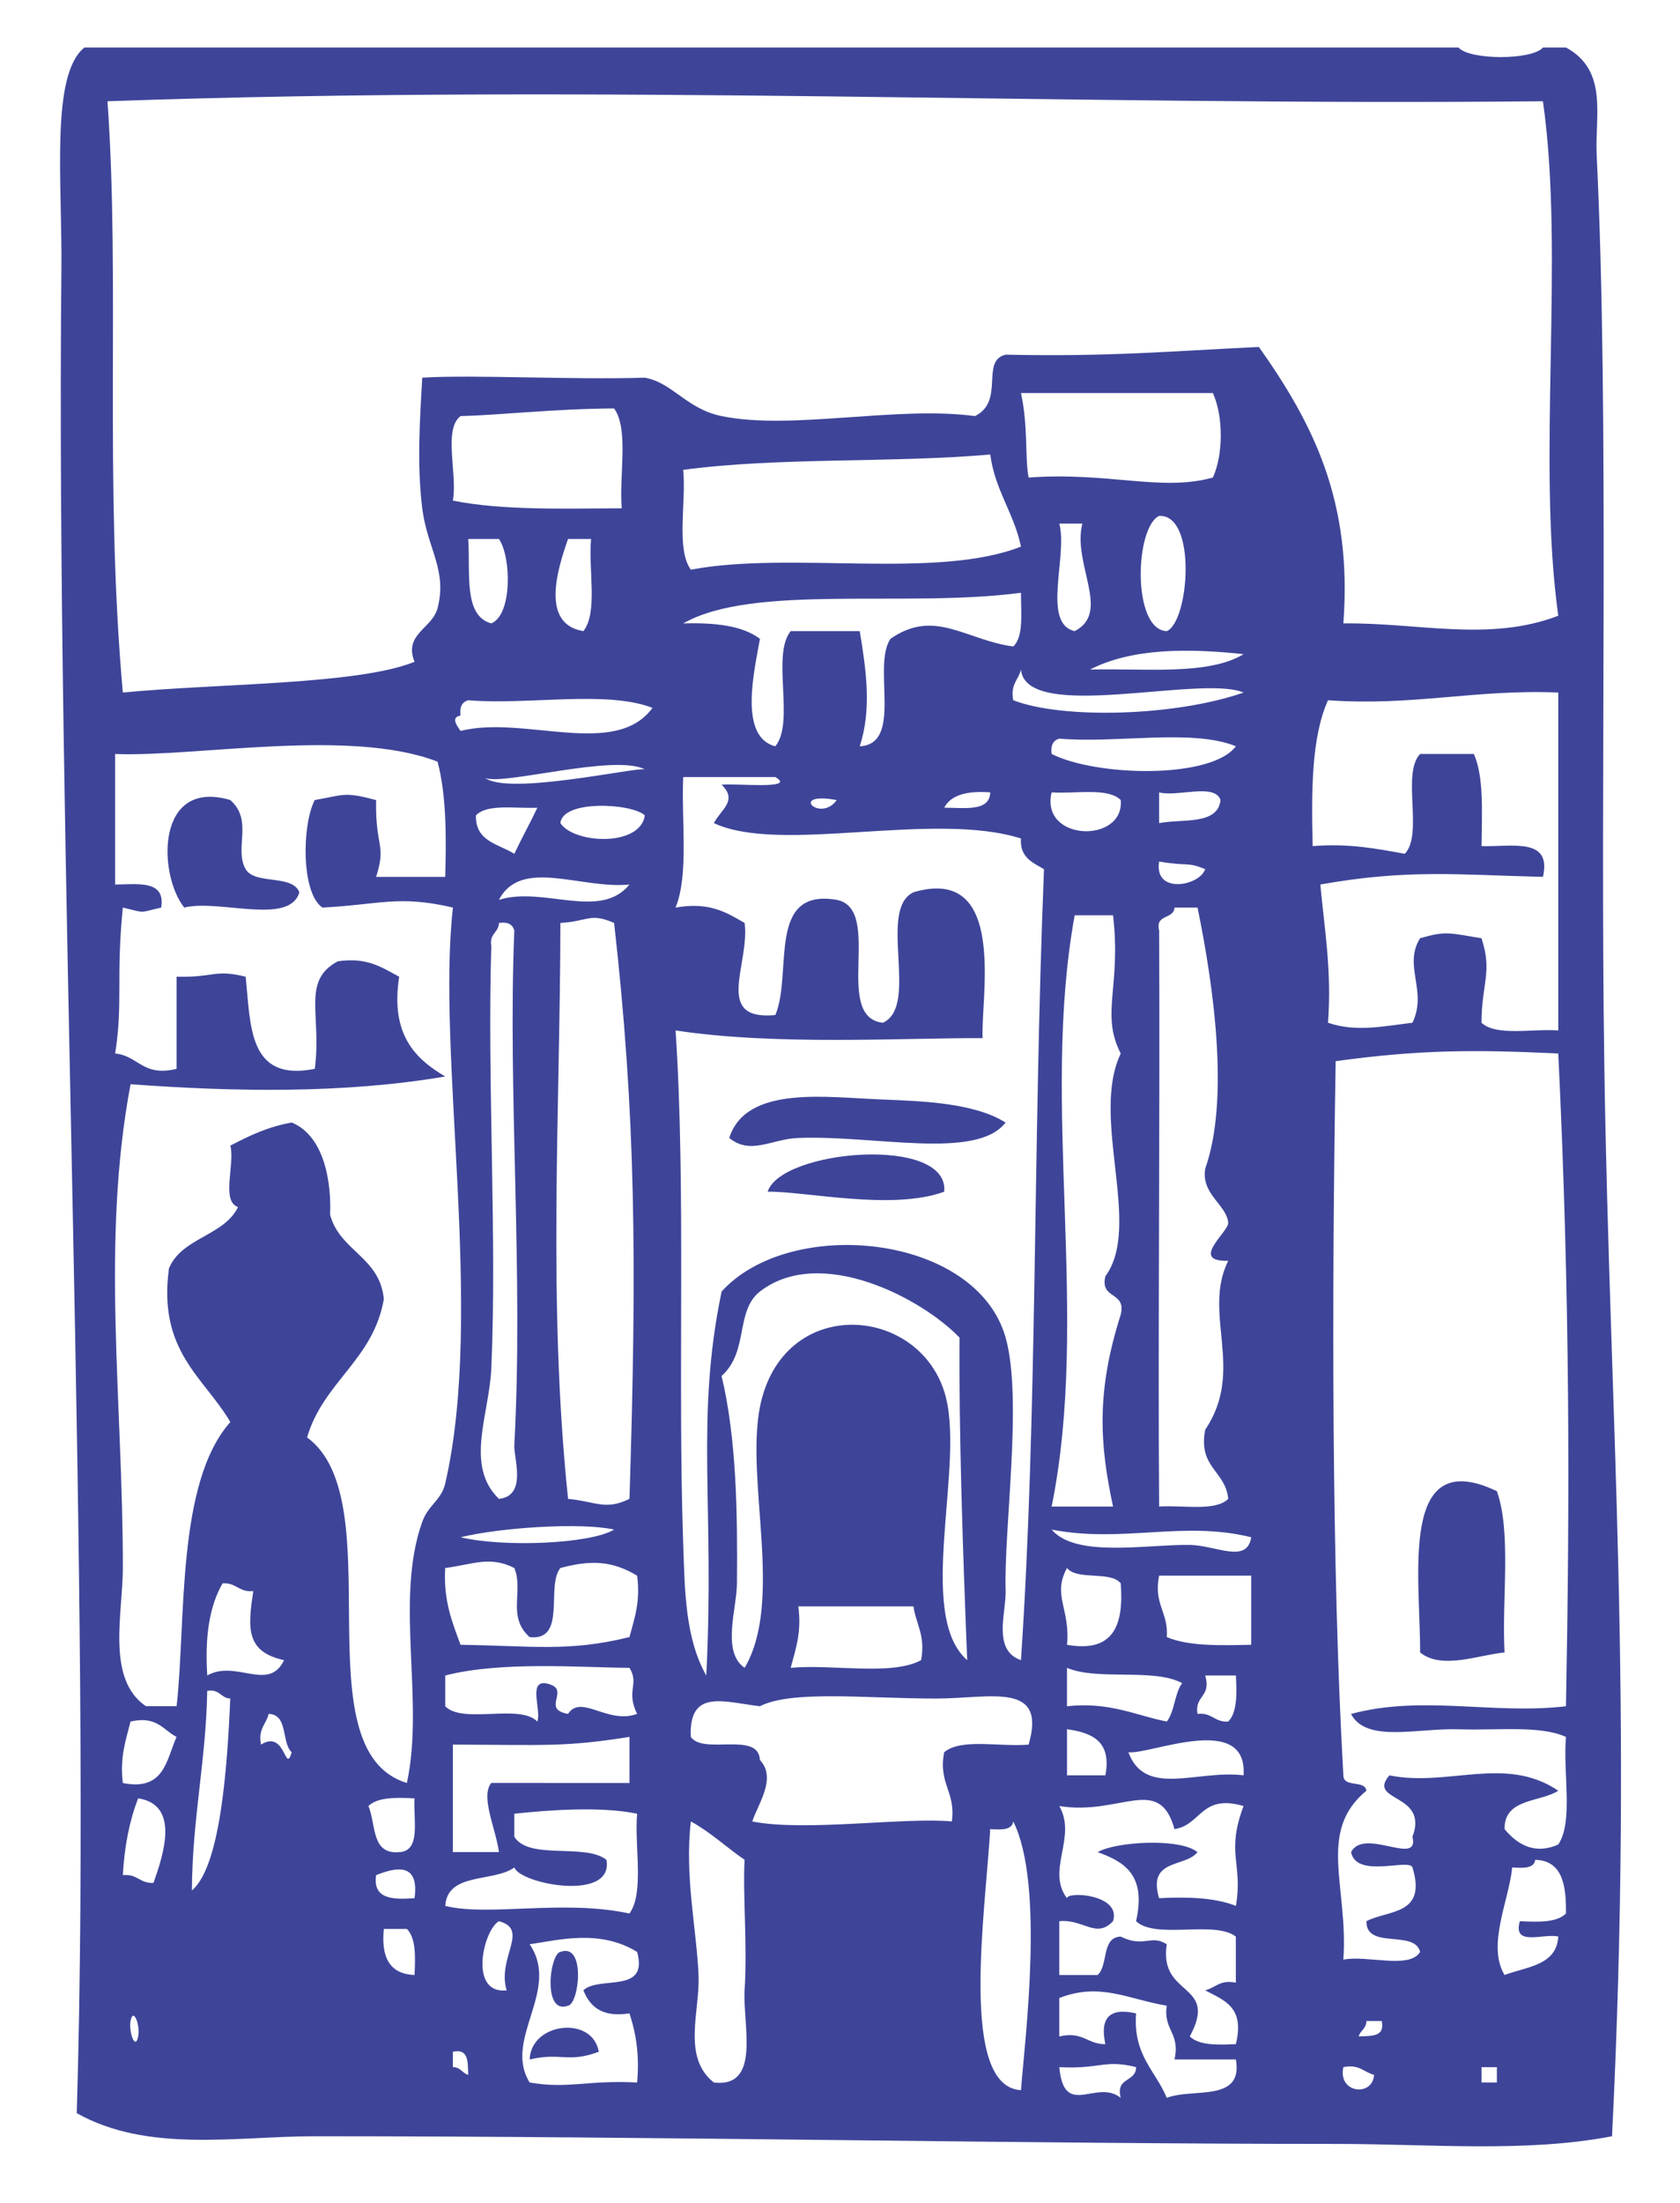 <?xml version="1.0" encoding="iso-8859-1"?>
<!-- Generator: Adobe Illustrator 15.0.2, SVG Export Plug-In . SVG Version: 6.00 Build 0)  -->
<!DOCTYPE svg PUBLIC "-//W3C//DTD SVG 1.1//EN" "http://www.w3.org/Graphics/SVG/1.1/DTD/svg11.dtd">
<svg version="1.1" xmlns="http://www.w3.org/2000/svg" xmlns:xlink="http://www.w3.org/1999/xlink" x="0px" y="0px"
	 width="53.083px" height="69.584px" viewBox="0 0 53.083 69.584" style="enable-background:new 0 0 53.083 69.584;"
	 xml:space="preserve">
<g id="Layer_2">
	<g id="XMLID_2_">
		<path style="fill:#3E4599;" d="M15.331,24.572c0.758,0.557,4.75-0.344,5.043-0.273C19.404,23.805,15.897,24.815,15.331,24.572z
			 M50.693,33.759c0.171,11.106,0.93,19.879,0.242,33.714c-2.729,0.525-5.74,0.242-8.732,0.242c-9.984,0-21.203-0.242-32.259-0.242
			c-2.476,0-5.265,0.535-7.519-0.729c0.496-16.33-0.667-39.959-0.485-58.21C1.971,5.745,1.586,2.369,2.668,1.5
			c14.472,0,28.944,0,43.416,0c0.344,0.404,2.335,0.404,2.668,0c0.243,0,0.485,0,0.728,0c1.344,0.728,0.91,2.163,0.97,3.396
			C50.854,13.183,50.551,24.552,50.693,33.759z M49.48,53.891c0.122-6.509,0.131-12.865-0.243-20.616
			c-2.729-0.133-4.467-0.111-7.034,0.242c-0.121,7.275-0.131,16.018,0.243,22.557c0.009,0.404,0.677,0.132,0.728,0.485
			c-1.567,1.293-0.566,3.021-0.728,5.336c0.737-0.151,2.091,0.313,2.425-0.243c-0.171-0.718-1.708-0.061-1.697-0.971
			c0.687-0.362,1.92-0.181,1.456-1.697c-0.092-0.302-1.769,0.364-1.941-0.484c0.415-0.799,2.173,0.475,1.941-0.485
			c0.525-1.395-1.456-1.092-0.729-1.94c1.859,0.374,3.669-0.646,5.336,0.485c-0.586,0.374-1.708,0.232-1.698,1.212
			c0.445,0.536,1,0.799,1.698,0.486c0.485-0.728,0.142-2.284,0.243-3.397c-0.809-0.373-2.153-0.201-3.396-0.242
			c-1.314-0.04-2.91,0.437-3.396-0.484C44.942,53.526,47.206,54.164,49.48,53.891z M49.48,60.438c0.01-0.899-0.111-1.668-0.97-1.697
			c-0.041,0.283-0.384,0.263-0.729,0.242c-0.1,1.041-0.808,2.456-0.242,3.396c0.708-0.263,1.647-0.303,1.698-1.213
			c-0.455-0.112-1.456,0.333-1.213-0.486C48.621,60.712,49.197,60.722,49.48,60.438z M49.237,32.546c0-3.557,0-7.114,0-10.672
			c-2.617-0.111-4.578,0.435-7.276,0.243c-0.526,1.171-0.526,2.869-0.485,4.607c1.152-0.091,2.021,0.081,2.911,0.243
			c0.596-0.617-0.111-2.536,0.485-3.153c0.566,0,1.132,0,1.698,0c0.323,0.728,0.252,1.859,0.242,2.91
			c0.94,0.031,2.233-0.293,1.94,0.971c-2.668-0.061-4.255-0.253-7.034,0.242c0.132,1.415,0.365,2.719,0.243,4.366
			c0.889,0.303,1.748,0.11,2.668,0c0.485-1.011-0.304-1.798,0.242-2.669c0.829-0.242,0.92-0.162,1.94,0c0.354,1.082,0,1.426,0,2.669
			C47.276,32.738,48.419,32.485,49.237,32.546z M49.237,19.448c-0.687-4.892,0.212-11.369-0.485-16.25
			c-15.079,0.151-29.591-0.556-45.356,0C3.8,8.847,3.285,15.204,3.881,21.874c3.011-0.292,7.418-0.242,9.217-0.971
			c-0.354-0.879,0.566-1.051,0.728-1.697c0.313-1.202-0.324-1.879-0.485-3.152c-0.172-1.406-0.071-2.841,0-4.125
			c1.587-0.1,4.709,0.071,7.034,0c0.869,0.152,1.323,0.991,2.425,1.213c2.203,0.456,5.527-0.333,8.004,0
			c0.96-0.464,0.162-1.748,0.97-1.94c3.334,0.07,5.164-0.111,8.004-0.243c1.708,2.416,2.961,4.861,2.668,8.731
			C44.801,19.66,47.054,20.287,49.237,19.448z M47.297,65.775c0-0.162,0-0.323,0-0.485c-0.162,0-0.324,0-0.485,0
			c0,0.162,0,0.323,0,0.485C46.973,65.775,47.135,65.775,47.297,65.775z M42.931,64.32c0.384-0.021,0.838,0.03,0.728-0.486
			c-0.162,0-0.324,0-0.485,0C43.174,64.077,42.981,64.128,42.931,64.32z M42.446,65.29c-0.183,0.829,0.929,0.949,0.97,0.243
			C43.093,65.452,42.951,65.188,42.446,65.29z M39.535,51.95c0-0.728,0-1.455,0-2.184c-0.97,0-1.94,0-2.911,0
			c-0.182,0.91,0.303,1.162,0.243,1.94C37.544,51.999,38.545,51.971,39.535,51.95z M39.293,56.073
			c0.131-2.012-2.961-0.646-3.639-0.728C36.19,56.781,37.808,55.892,39.293,56.073z M39.05,60.197
			c0.232-1.335-0.324-1.648,0.243-3.154c-1.354-0.394-1.334,0.605-2.183,0.728c-0.486-1.748-1.708-0.414-3.639-0.728
			c0.566,0.991-0.424,2.031,0.242,2.911c0.011-0.222,1.728-0.122,1.455,0.727c-0.535,0.566-0.939-0.079-1.697,0
			c0,0.566,0,1.133,0,1.699c0.404,0,0.808,0,1.212,0c0.344-0.314,0.112-1.193,0.728-1.213c0.737,0.364,0.95-0.081,1.455,0.242
			c-0.262,1.688,1.658,1.192,0.728,2.911c0.292,0.283,0.858,0.272,1.455,0.243c0.293-1.184-0.384-1.386-0.97-1.699
			c0.333-0.081,0.465-0.344,0.97-0.242c0-0.485,0-0.971,0-1.455c-0.677-0.526-2.527,0.101-3.153-0.486
			c0.333-1.464-0.375-1.879-1.213-2.182c0.566-0.333,2.607-0.455,3.153,0c-0.384,0.495-1.586,0.191-1.213,1.455
			C37.564,59.903,38.414,59.944,39.05,60.197z M37.595,48.796c0.818,0.011,1.809,0.608,1.94-0.242
			c-2.143-0.534-4.062,0.192-6.306-0.242C33.998,49.212,36.2,48.777,37.595,48.796z M38.808,54.375
			c0.283-0.283,0.273-0.859,0.243-1.455c-0.324,0-0.647,0-0.97,0c0.202,0.688-0.344,0.627-0.243,1.213
			C38.302,54.083,38.374,54.405,38.808,54.375z M36.867,66.261c0.809-0.324,2.426,0.161,2.183-1.214c-0.647,0-1.294,0-1.94,0
			c0.192-0.838-0.364-0.929-0.243-1.697c-1.213-0.202-2.102-0.748-3.396-0.243c0,0.405,0,0.809,0,1.214
			c0.748-0.173,0.889,0.252,1.455,0.243c-0.182-0.84,0.142-1.163,0.971-0.971C35.796,64.916,36.514,65.401,36.867,66.261z
			 M38.808,39.822c-1.253,0.031,0.041-0.929,0-1.213c-0.07-0.575-0.859-0.89-0.727-1.697c0.757-2.133,0.293-5.649-0.243-8.247
			c-0.242,0-0.485,0-0.727,0c-0.021,0.384-0.617,0.192-0.486,0.728c0.03,5.963-0.04,13.018,0,18.191
			c0.758-0.051,1.779,0.162,2.183-0.242c-0.081-0.889-0.959-0.981-0.727-2.183C39.354,43.269,37.979,41.49,38.808,39.822z
			 M39.293,21.874c-1.365-0.576-6.873,0.971-7.034-0.727c-0.071,0.322-0.343,0.464-0.243,0.97
			C33.583,22.723,37.15,22.623,39.293,21.874z M38.323,15.083c0.333-0.727,0.333-1.94,0-2.668c-2.021,0-4.043,0-6.064,0
			c0.232,1.041,0.121,2.072,0.243,2.668C35.049,14.9,36.695,15.537,38.323,15.083z M39.293,20.661
			c-1.718-0.182-3.507-0.203-4.851,0.486C36.18,21.106,38.191,21.338,39.293,20.661z M38.565,25.27
			c-0.182-0.546-1.354-0.091-1.941-0.242c0,0.323,0,0.646,0,0.97C37.383,25.855,38.474,26.067,38.565,25.27z M38.081,27.453
			c-0.586-0.242-0.516-0.081-1.456-0.242C36.453,28.25,37.888,27.997,38.081,27.453z M39.05,23.571
			c-1.375-0.565-3.8-0.081-5.579-0.242c-0.182,0.051-0.283,0.202-0.243,0.485C34.654,24.531,38.272,24.612,39.05,23.571z
			 M36.867,19.934c0.708-0.303,0.96-3.698-0.243-3.639C35.857,16.659,35.766,19.894,36.867,19.934z M36.867,54.375
			c0.253-0.323,0.243-0.889,0.485-1.213c-0.889-0.484-2.678-0.07-3.638-0.484c0,0.404,0,0.809,0,1.213
			C35.068,53.748,35.857,54.173,36.867,54.375z M35.412,41.52c0.182-0.747-0.667-0.464-0.485-1.211
			c1.172-1.588-0.485-5.004,0.485-7.034c-0.647-1.264,0.021-2.093-0.243-4.366c-0.404,0-0.808,0-1.212,0
			c-1.092,5.982,0.495,12.611-0.728,18.676c0.647,0,1.294,0,1.94,0C34.745,45.603,34.634,43.965,35.412,41.52z M33.714,51.95
			c1.476,0.262,1.799-0.627,1.698-1.94c-0.324-0.405-1.374-0.082-1.698-0.485C33.239,50.394,33.826,50.817,33.714,51.95z
			 M33.229,25.027c-0.374,1.557,2.304,1.627,2.183,0.242C35.008,24.866,33.987,25.077,33.229,25.027z M35.412,66.261
			c-0.172-0.667,0.485-0.485,0.485-0.971c-0.991-0.253-1.142,0.071-2.426,0C33.623,66.938,34.644,65.644,35.412,66.261z
			 M34.927,56.073c0.202-1.082-0.424-1.345-1.213-1.456c0,0.485,0,0.971,0,1.456C34.118,56.073,34.523,56.073,34.927,56.073z
			 M34.199,16.538c-0.242,0-0.485,0-0.728,0c0.273,1.021-0.566,3.152,0.485,3.396C35.119,19.338,33.876,17.822,34.199,16.538z
			 M32.501,55.103c0.586-2.011-1.213-1.455-2.911-1.455c-2.244,0-4.568-0.272-5.579,0.243c-1.132-0.132-2.254-0.566-2.183,0.969
			c0.394,0.577,2.143-0.19,2.183,0.729c0.536,0.566-0.05,1.374-0.242,1.941c1.657,0.332,4.83-0.143,6.306,0
			c0.132-0.94-0.434-1.184-0.242-2.184C30.359,54.891,31.612,55.184,32.501,55.103z M32.259,52.436
			c0.526-7.803,0.374-16.201,0.728-24.982c-0.354-0.213-0.768-0.364-0.728-0.971c-2.789-0.88-7.589,0.505-9.702-0.485
			c0.213-0.425,0.769-0.707,0.243-1.212c0.464-0.051,2.395,0.161,1.697-0.243c-0.97,0-1.94,0-2.91,0
			c-0.061,1.395,0.182,3.093-0.242,4.123c1.081-0.191,1.617,0.162,2.183,0.485c0.172,1.304-1.001,3.093,0.97,2.91
			c0.556-1.313-0.292-4.022,1.941-3.639c1.485,0.294-0.142,3.7,1.456,3.882c1.171-0.525-0.182-3.577,0.97-4.123
			c2.992-0.879,2.112,3.385,2.183,4.608c-2.466-0.011-6.539,0.242-9.702-0.243c0.333,4.983,0.06,11.026,0.242,16.25
			c0.05,1.436,0.061,2.951,0.728,4.124c0.273-5.336-0.354-8.105,0.485-12.128c2.173-2.396,8.044-1.828,8.974,1.456
			c0.545,1.931-0.061,6.034,0,8.005C31.794,50.929,31.35,52.121,32.259,52.436z M32.259,66.018c0.131-1.667,0.748-6.508-0.243-8.488
			c-0.041,0.281-0.384,0.263-0.728,0.241C31.137,60.398,30.298,65.907,32.259,66.018z M32.016,20.419
			c0.333-0.313,0.243-1.052,0.243-1.697c-3.608,0.484-8.459-0.294-10.672,0.969c1.011-0.03,1.88,0.072,2.425,0.486
			c-0.172,0.989-0.687,3.092,0.485,3.395c0.627-0.758-0.131-2.879,0.486-3.638c0.728,0,1.455,0,2.182,0
			c0.203,1.223,0.384,2.466,0,3.638c1.385-0.07,0.384-2.526,0.971-3.395C29.531,19.206,30.51,20.217,32.016,20.419z M32.259,17.265
			c-0.222-1.07-0.818-1.768-0.97-2.909c-3.113,0.272-6.71,0.08-9.702,0.485c0.101,1.03-0.233,2.496,0.242,3.153
			C24.952,17.397,29.591,18.316,32.259,17.265z M31.289,25.027c-0.697-0.051-1.233,0.061-1.455,0.484
			C30.48,25.512,31.269,25.643,31.289,25.027z M30.561,52.436c-0.142-3.497-0.263-7.187-0.243-10.188
			c-1.192-1.243-4.396-2.931-6.306-1.456c-0.789,0.618-0.344,1.891-1.212,2.668c0.475,1.981,0.505,4.347,0.485,6.55
			c0,0.789-0.495,2.162,0.243,2.668c1.243-2.112,0.02-5.893,0.485-8.247c0.708-3.507,4.942-3.233,5.821-0.485
			C30.551,46.159,28.894,50.979,30.561,52.436z M29.105,52.436c0.142-0.788-0.162-1.132-0.242-1.699c-1.213,0-2.425,0-3.638,0
			c0.111,0.83-0.091,1.365-0.242,1.941C26.316,52.556,28.166,52.94,29.105,52.436z M26.438,25.27
			C24.892,24.986,25.912,26.007,26.438,25.27L26.438,25.27z M23.527,62.864c0.091-1.466-0.061-3.042,0-4.123
			c-0.577-0.395-1.071-0.868-1.698-1.212c-0.202,1.717,0.182,3.415,0.243,4.851c0.051,1.132-0.535,2.597,0.485,3.396
			C24.052,65.947,23.467,63.977,23.527,62.864z M18.433,62.864c0.496-0.475,2.072,0.132,1.698-1.213
			c-1.182-0.727-2.486-0.373-3.396-0.242c0.991,1.455-0.849,2.992,0,4.366c1.232,0.212,1.809-0.082,3.396,0
			c0.081-0.879-0.041-1.577-0.242-2.183C19.03,63.724,18.646,63.391,18.433,62.864z M19.889,51.707
			c0.152-0.575,0.353-1.111,0.242-1.94c-0.778-0.465-1.435-0.506-2.425-0.242c-0.465,0.576,0.212,2.313-0.971,2.183
			c-0.728-0.646-0.182-1.465-0.485-2.183c-0.778-0.394-1.314-0.111-2.183,0c-0.061,1.03,0.223,1.718,0.485,2.426
			C16.797,51.98,17.968,52.183,19.889,51.707z M19.889,60.438c0.475-0.656,0.152-2.122,0.242-3.152c-1.172-0.243-2.84-0.111-3.88,0
			c0,0.243,0,0.484,0,0.728c0.465,0.748,2.233,0.192,2.91,0.728c0.243,1.335-2.718,0.769-2.91,0.242
			c-0.657,0.475-2.113,0.142-2.183,1.214C15.442,60.54,17.797,59.984,19.889,60.438z M20.131,54.133
			c-0.364-0.738,0.081-0.939-0.242-1.455c-1.587-0.011-4.053-0.213-5.821,0.242c0,0.323,0,0.646,0,0.971
			c0.556,0.576,2.354-0.091,2.91,0.484c0.132-0.354-0.283-1.253,0.243-1.213c0.91,0.162-0.182,0.81,0.727,0.971
			C18.363,53.496,19.202,54.476,20.131,54.133z M19.889,47.342c0.242-7.58,0.192-12.188-0.485-18.191
			c-0.768-0.333-0.808-0.051-1.697,0c-0.011,5.983-0.404,11.986,0.242,18.191C18.828,47.423,19.121,47.716,19.889,47.342z
			 M19.889,56.316c0-0.486,0-0.971,0-1.457c-2.021,0.324-2.679,0.254-5.579,0.243c0,1.133,0,2.265,0,3.396c0.485,0,0.97,0,1.455,0
			c-0.091-0.718-0.596-1.759-0.242-2.183C16.978,56.316,18.433,56.316,19.889,56.316z M19.889,27.938
			c-1.536,0.151-3.426-0.859-4.124,0.484C17.16,27.979,18.959,29.08,19.889,27.938z M19.646,16.054
			c-0.091-1.032,0.232-2.497-0.243-3.154c-1.86,0.01-3.648,0.213-4.851,0.243c-0.556,0.415-0.091,1.849-0.242,2.668
			C15.856,16.123,17.777,16.063,19.646,16.054z M17.707,25.997c0.424,0.657,2.526,0.759,2.668-0.243
			C19.97,25.371,17.777,25.25,17.707,25.997z M20.616,22.358c-1.455-0.565-3.961-0.081-5.821-0.241
			c-0.182,0.05-0.283,0.201-0.243,0.484c-0.293,0.051-0.151,0.273,0,0.485C16.554,22.582,19.444,23.967,20.616,22.358z
			 M18.433,19.934c0.466-0.586,0.152-1.951,0.243-2.91c-0.243,0-0.485,0-0.728,0C17.616,17.973,17.069,19.711,18.433,19.934z
			 M19.404,48.312c-1.031-0.232-3.577-0.07-4.851,0.242C15.907,48.877,18.656,48.766,19.404,48.312z M16.978,25.512
			c-0.697,0.031-1.586-0.132-1.94,0.242c-0.021,0.83,0.717,0.9,1.213,1.214C16.483,26.473,16.746,26.007,16.978,25.512z
			 M16.251,45.644c0.293-5.428-0.212-11.147,0-16.251C16.2,29.2,16.048,29.11,15.766,29.15c-0.01,0.313-0.313,0.334-0.242,0.729
			c-0.132,4.214,0.182,9.247,0,13.34c-0.061,1.454-0.849,3.071,0.242,4.123C16.665,47.241,16.23,46.058,16.251,45.644z
			 M15.766,60.681c-0.495,0.273-0.97,2.315,0.243,2.184C15.695,61.834,16.746,60.944,15.766,60.681z M15.523,19.69
			c0.667-0.271,0.636-2.092,0.242-2.667c-0.323,0-0.646,0-0.97,0C14.866,18.085,14.634,19.448,15.523,19.69z M14.795,65.533
			c-0.02-0.385,0.03-0.84-0.485-0.729c0,0.162,0,0.323,0,0.485C14.553,65.29,14.604,65.481,14.795,65.533z M14.068,46.856
			c1.243-5.387-0.283-13.522,0.243-18.191c-1.728-0.403-2.314-0.09-4.123,0C9.51,28.21,9.54,26.048,9.944,25.27
			c0.92-0.161,0.92-0.272,1.94,0c-0.03,1.506,0.333,1.385,0,2.426c0.728,0,1.456,0,2.183,0c0.04-1.335,0.03-2.618-0.242-3.639
			c-2.77-1.071-7.62-0.142-10.187-0.242c0,1.375,0,2.749,0,4.123c0.738-0.01,1.597-0.142,1.455,0.728
			c-0.748,0.172-0.465,0.172-1.212,0c-0.222,2.233,0.01,2.991-0.242,4.609c0.738,0.07,0.869,0.747,1.94,0.484c0-0.97,0-1.94,0-2.91
			c1.203,0.03,1.193-0.243,2.183,0c0.162,1.535,0.071,3.334,2.183,2.91c0.232-1.678-0.434-2.779,0.728-3.396
			c0.95-0.141,1.415,0.213,1.94,0.486c-0.282,1.819,0.496,2.587,1.456,3.152c-3.204,0.546-6.67,0.485-9.944,0.244
			c-0.94,4.991-0.243,9.984-0.243,15.279c0,1.425-0.536,3.507,0.728,4.366c0.323,0,0.647,0,0.97,0
			c0.303-2.659-0.02-7.044,1.698-8.975c-0.839-1.425-2.294-2.233-1.94-4.852c0.405-0.979,1.739-1.02,2.183-1.939
			c-0.546-0.183-0.09-1.365-0.243-1.94c0.586-0.305,1.183-0.597,1.94-0.729c1.081,0.445,1.253,2.011,1.212,2.911
			c0.304,1.151,1.577,1.334,1.698,2.668c-0.333,1.92-1.91,2.607-2.425,4.366c2.729,2-0.243,9.884,3.153,10.915
			c0.565-2.608-0.395-5.782,0.485-8.247C13.533,47.533,13.946,47.382,14.068,46.856z M12.612,58.499
			c0.697-0.03,0.445-1.011,0.485-1.699c-0.596-0.028-1.163-0.04-1.456,0.243C11.885,57.62,11.723,58.58,12.612,58.499z
			 M13.098,59.954c0.151-1.102-0.536-1.001-1.213-0.728C11.774,59.984,12.4,60.004,13.098,59.954z M13.098,62.38
			c0.03-0.597,0.041-1.173-0.242-1.455c-0.243,0-0.486,0-0.728,0C12.037,61.834,12.319,62.349,13.098,62.38z M8.247,55.103
			c0.778-0.495,0.758,0.961,0.97,0.243c-0.333-0.313-0.101-1.192-0.728-1.213C8.418,54.456,8.146,54.598,8.247,55.103z M6.549,52.92
			c0.9-0.516,1.94,0.536,2.426-0.484c-1.203-0.264-1.153-1.001-0.971-2.183c-0.455,0.049-0.535-0.273-0.97-0.243
			C6.619,50.717,6.468,51.697,6.549,52.92z M6.064,59.711c0.889-0.758,1.112-3.769,1.212-6.063c-0.303-0.01-0.333-0.313-0.728-0.242
			C6.508,55.629,6.074,57.448,6.064,59.711z M4.851,59.469c0.324-0.92,0.829-2.466-0.485-2.669
			c-0.273,0.698-0.434,1.507-0.485,2.427C4.346,59.176,4.417,59.498,4.851,59.469z M5.579,54.859
			c-0.424-0.211-0.617-0.677-1.455-0.484c-0.142,0.576-0.344,1.111-0.243,1.941C5.195,56.578,5.255,55.588,5.579,54.859z
			 M4.366,64.32c0.071-0.335-0.151-0.951-0.242-0.486C4.063,64.168,4.275,64.785,4.366,64.32z"/>
		<path style="fill:#3E4599;" d="M47.297,47.099c0.465,1.313,0.152,3.406,0.242,5.094c-0.798,0.071-1.98,0.556-2.668,0
			C44.882,49.787,44.185,45.613,47.297,47.099z"/>
		<path style="fill:#3E4599;" d="M31.774,35.456c-0.93,1.193-4.104,0.395-6.549,0.486c-0.839,0.029-1.505,0.555-2.183,0
			c0.536-1.688,3.123-1.273,4.852-1.214C29.136,34.779,30.783,34.831,31.774,35.456z"/>
		<path style="fill:#3E4599;" d="M24.255,37.64c0.424-1.333,5.75-1.789,5.579,0C28.176,38.246,25.438,37.62,24.255,37.64z"/>
		<path style="fill:#3E4599;" d="M18.919,64.805c-0.98,0.364-1.172,0.011-2.183,0.242C16.776,63.874,18.727,63.652,18.919,64.805z"
			/>
		<path style="fill:#3E4599;" d="M17.707,61.651c0.808-0.303,0.596,1.637,0.242,1.698C17.14,63.652,17.363,61.713,17.707,61.651z"/>
		<path style="fill:#3E4599;" d="M7.762,27.453c0.303,0.504,1.465,0.151,1.697,0.728c-0.303,1.061-2.536,0.212-3.638,0.484
			c-0.829-1.041-0.91-4.093,1.455-3.396C8.014,25.916,7.388,26.806,7.762,27.453z"/>
	</g>
</g>
<g id="Layer_3">
</g>
</svg>
